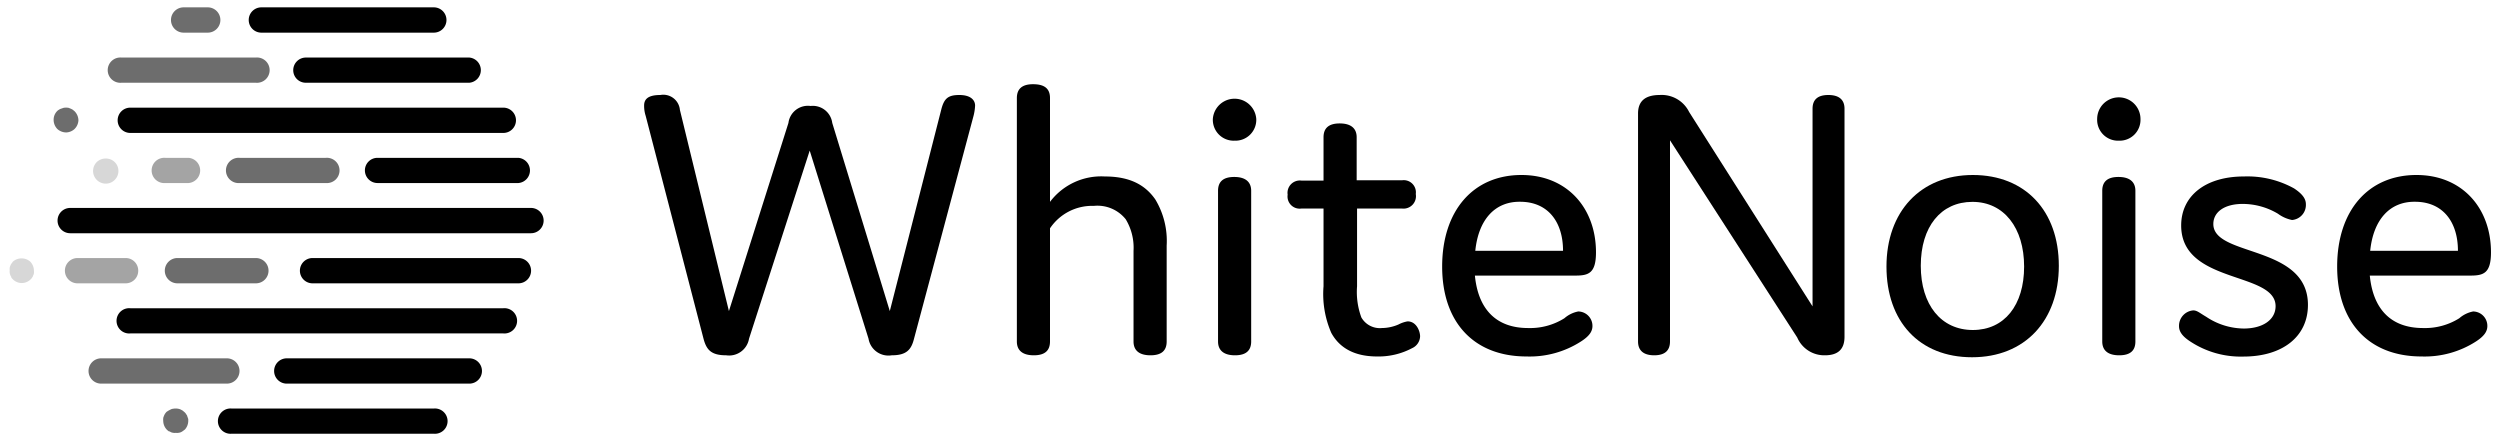 <svg id="Layer_1" data-name="Layer 1" xmlns="http://www.w3.org/2000/svg" viewBox="0 0 255 45"><defs><style>.cls-1{fill:#6d6d6d;}.cls-2{fill:#d7d7d7;}.cls-3{fill:#a4a4a4;}</style></defs><path d="M76.4,34.55a2.06,2.06,0,0,1-2.33,1.69c-1.53,0-2-.56-2.3-1.65L65.86,11.82a3.36,3.36,0,0,1-.16-1.05c0-.56.28-1.08,1.65-1.08a1.7,1.7,0,0,1,2,1.52l5,20.52,6.07-19.19a2,2,0,0,1,2.26-1.73,2,2,0,0,1,2.21,1.73l5.87,19.19L96,11.21c.29-1.16.69-1.52,1.85-1.52s1.61.52,1.61,1.08a5.15,5.15,0,0,1-.16,1.05L93.22,34.59c-.28,1.09-.77,1.65-2.26,1.65a2.06,2.06,0,0,1-2.37-1.69l-6-19.19Z"/><path d="M119,34.83c0,.93-.52,1.41-1.65,1.41s-1.73-.48-1.73-1.41V25.58a5.58,5.58,0,0,0-.8-3.22A3.69,3.69,0,0,0,111.57,21a5.17,5.17,0,0,0-4.47,2.29V34.83c0,.93-.52,1.41-1.65,1.41s-1.73-.48-1.73-1.41V10c0-.93.53-1.41,1.65-1.41S107.1,9,107.1,10V20.59A6.54,6.54,0,0,1,112.69,18c2.54,0,4.11.85,5.15,2.34A8.19,8.19,0,0,1,119,25.05Z"/><path d="M125.93,14.35a2.13,2.13,0,0,1-2.22-2.21,2.22,2.22,0,0,1,4.43,0A2.13,2.13,0,0,1,125.93,14.35Zm1.69,20.48c0,.93-.53,1.41-1.65,1.41s-1.73-.48-1.73-1.41V19.46c0-.92.52-1.41,1.65-1.41s1.73.49,1.73,1.41Z"/><path d="M144.85,34.31a1.37,1.37,0,0,1-.81,1.2,7.29,7.29,0,0,1-3.58.85c-2.37,0-3.86-.92-4.67-2.41A9.92,9.92,0,0,1,135,29.2V21.27h-2.25a1.24,1.24,0,0,1-1.41-1.41,1.26,1.26,0,0,1,1.41-1.44H135V14c0-.92.52-1.41,1.65-1.41s1.73.49,1.73,1.41v4.39H143a1.24,1.24,0,0,1,1.41,1.4A1.27,1.27,0,0,1,143,21.27h-4.58V29.2a7.52,7.52,0,0,0,.44,3.18,2.17,2.17,0,0,0,2.09,1.08,4.34,4.34,0,0,0,1.69-.36,3.19,3.19,0,0,1,.93-.32C144.48,32.78,144.85,33.79,144.85,34.31Z"/><path d="M162.43,33.26c0,.57-.36,1.05-1.17,1.57a9.67,9.67,0,0,1-5.55,1.53c-5.39,0-8.61-3.5-8.61-9.17s3.14-9.34,8.09-9.34c4.62,0,7.6,3.34,7.6,7.89,0,2.13-.76,2.37-2.09,2.37H150.44c.32,3.3,2.05,5.35,5.43,5.35a6.58,6.58,0,0,0,3.7-1,3,3,0,0,1,1.41-.69A1.47,1.47,0,0,1,162.43,33.26Zm-12-7.68h9c0-2.94-1.53-5-4.38-5C152.45,20.55,150.8,22.44,150.48,25.58Z"/><path d="M170.34,34.83c0,.93-.53,1.41-1.61,1.41s-1.65-.48-1.65-1.41V11.58c0-1.29.76-1.89,2.21-1.89a3.12,3.12,0,0,1,3,1.73l12.59,19.83V11.09c0-.92.52-1.4,1.61-1.4s1.65.48,1.65,1.4V34.35c0,1.29-.68,1.89-2,1.89a3,3,0,0,1-2.82-1.81L170.34,14.31Z"/><path d="M201.23,17.85c5.35,0,8.77,3.66,8.77,9.26s-3.46,9.33-8.85,9.33-8.73-3.66-8.73-9.25S195.88,17.85,201.23,17.85Zm0,15.81c3.22,0,5.23-2.53,5.23-6.47s-2.05-6.6-5.27-6.6-5.27,2.53-5.27,6.52S198,33.66,201.23,33.66Z"/><path d="M216.12,14.35a2.13,2.13,0,0,1-2.21-2.21,2.21,2.21,0,0,1,4.42,0A2.13,2.13,0,0,1,216.12,14.35Zm1.69,20.48c0,.93-.52,1.41-1.65,1.41s-1.73-.48-1.73-1.41V19.46c0-.92.52-1.41,1.65-1.41s1.73.49,1.73,1.41Z"/><path d="M222.48,23c0-3,2.45-5,6.4-5A9.81,9.81,0,0,1,234,19.22c.84.56,1.2,1.05,1.2,1.61a1.54,1.54,0,0,1-1.41,1.61,3.61,3.61,0,0,1-1.44-.64,7.05,7.05,0,0,0-3.59-1c-1.89,0-3,.84-3,2.05,0,3.38,9.65,2.09,9.65,8.25,0,3.22-2.57,5.27-6.59,5.27a9.35,9.35,0,0,1-5.4-1.53c-.8-.52-1.16-1-1.16-1.57a1.58,1.58,0,0,1,1.45-1.61c.4,0,.68.28,1.32.65a7,7,0,0,0,3.83,1.2c1.93,0,3.25-.88,3.25-2.29C232.09,27.67,222.48,29,222.48,23Z"/><path d="M253.71,33.26c0,.57-.36,1.05-1.16,1.57A9.68,9.68,0,0,1,247,36.36c-5.39,0-8.61-3.5-8.61-9.17s3.14-9.34,8.09-9.34c4.63,0,7.6,3.34,7.6,7.89,0,2.13-.76,2.37-2.09,2.37H241.72c.32,3.3,2.05,5.35,5.43,5.35a6.58,6.58,0,0,0,3.7-1,3,3,0,0,1,1.41-.69A1.47,1.47,0,0,1,253.71,33.26Zm-12-7.68h9c0-2.94-1.53-5-4.38-5C243.73,20.55,242.08,22.44,241.76,25.58Z"/><path d="M26.66,3.33H44.25a1.29,1.29,0,0,0,0-2.58H26.66a1.29,1.29,0,1,0,0,2.58Z"/><path class="cls-1" d="M18.73,3.33h2.46a1.29,1.29,0,0,0,0-2.58H18.73a1.29,1.29,0,1,0,0,2.58Z"/><path d="M29.91,7.16A1.28,1.28,0,0,0,31.2,8.44H47.87a1.29,1.29,0,0,0,0-2.57H31.2A1.29,1.29,0,0,0,29.91,7.16Z"/><path class="cls-1" d="M12.39,8.44H26.1a1.29,1.29,0,1,0,0-2.57H12.39a1.29,1.29,0,1,0,0,2.57Z"/><path d="M12,12.27a1.29,1.29,0,0,0,1.29,1.29H51.34a1.29,1.29,0,0,0,0-2.58H13.29A1.29,1.29,0,0,0,12,12.27Z"/><path class="cls-1" d="M7.58,13.18A1.33,1.33,0,0,0,8,12.27a1.36,1.36,0,0,0-.38-.91l-.19-.16a1.29,1.29,0,0,0-.23-.12L7,11h0a1.51,1.51,0,0,0-.52,0l-.23.08A.88.88,0,0,0,6,11.2a.67.67,0,0,0-.16.12l0,0a1.25,1.25,0,0,0-.37.91,1.35,1.35,0,0,0,.37.92,1.36,1.36,0,0,0,.92.36A1.34,1.34,0,0,0,7.58,13.18Z"/><path class="cls-2" d="M1.31,26.69l0,0-.12.17a.76.76,0,0,0-.13.23.75.75,0,0,0-.07.23,1.15,1.15,0,0,0,0,.26.83.83,0,0,0,0,.24.84.84,0,0,0,.07.26.51.51,0,0,0,.09.16l0,.06a1.35,1.35,0,0,0,.16.19,1.28,1.28,0,0,0,1.82,0,.78.78,0,0,0,.16-.2l0,0a.48.48,0,0,0,.09-.19.63.63,0,0,0,.08-.23,1.18,1.18,0,0,0,0-.26,1.35,1.35,0,0,0-.37-.92A1.35,1.35,0,0,0,1.31,26.69Z"/><path class="cls-2" d="M10.79,18.73a1.26,1.26,0,0,0,.91-.38,1.28,1.28,0,0,0,0-1.82,1.29,1.29,0,0,0-.91-.36h0a1.31,1.31,0,0,0-.92.36,1.29,1.29,0,0,0,.92,2.2Z"/><path d="M37.22,17.38a1.29,1.29,0,0,0,1.29,1.29H52.88a1.29,1.29,0,0,0,0-2.57H38.51A1.28,1.28,0,0,0,37.22,17.38Z"/><path class="cls-1" d="M24.45,16.1a1.29,1.29,0,1,0,0,2.57h8.78a1.29,1.29,0,1,0,0-2.57Z"/><path class="cls-3" d="M16.87,16.1a1.29,1.29,0,1,0,0,2.57h2.37a1.29,1.29,0,0,0,0-2.57Z"/><path d="M54.16,21.21h-47a1.29,1.29,0,0,0,0,2.58H54.16a1.29,1.29,0,1,0,0-2.58Z"/><path d="M52.88,26.32h-21a1.29,1.29,0,0,0,0,2.58h21a1.29,1.29,0,0,0,0-2.58Z"/><path class="cls-1" d="M26.1,28.9a1.29,1.29,0,0,0,0-2.58h-8a1.29,1.29,0,0,0,0,2.58Z"/><path class="cls-3" d="M14.1,27.61a1.28,1.28,0,0,0-1.28-1.29H7.91a1.29,1.29,0,0,0,0,2.58h4.91A1.28,1.28,0,0,0,14.1,27.61Z"/><path d="M51.34,31.44H13.29a1.29,1.29,0,1,0,0,2.57H51.34a1.29,1.29,0,1,0,0-2.57Z"/><path d="M47.87,36.55H29.25a1.29,1.29,0,0,0,0,2.58H47.87a1.29,1.29,0,0,0,0-2.58Z"/><path class="cls-1" d="M24.43,37.84a1.29,1.29,0,0,0-1.29-1.29H10.32a1.29,1.29,0,0,0,0,2.58H23.14A1.29,1.29,0,0,0,24.43,37.84Z"/><path d="M44.25,41.67H23.63a1.29,1.29,0,1,0,0,2.57H44.25a1.29,1.29,0,1,0,0-2.57Z"/><path class="cls-1" d="M19.17,42.66a1.59,1.59,0,0,0-.07-.2c0-.07-.07-.15-.11-.21a.78.78,0,0,0-.17-.21l-.19-.16-.22-.12a1.27,1.27,0,0,0-.24-.07,1.4,1.4,0,0,0-.5,0,.72.72,0,0,0-.25.07l-.23.12L17,42a1.2,1.2,0,0,0-.17.21,1.13,1.13,0,0,0-.11.22,1.59,1.59,0,0,0-.07.2v.05a1,1,0,0,0,0,.25,1.31,1.31,0,0,0,.38.91,1.56,1.56,0,0,0,.2.16l.06,0,.16.09a1.05,1.05,0,0,0,.24.06.93.93,0,0,0,.25,0,.69.69,0,0,0,.25,0,1,1,0,0,0,.25-.06,1.06,1.06,0,0,0,.22-.13l.2-.15A1.32,1.32,0,0,0,19.2,43a2.45,2.45,0,0,0,0-.27Z"/></svg>